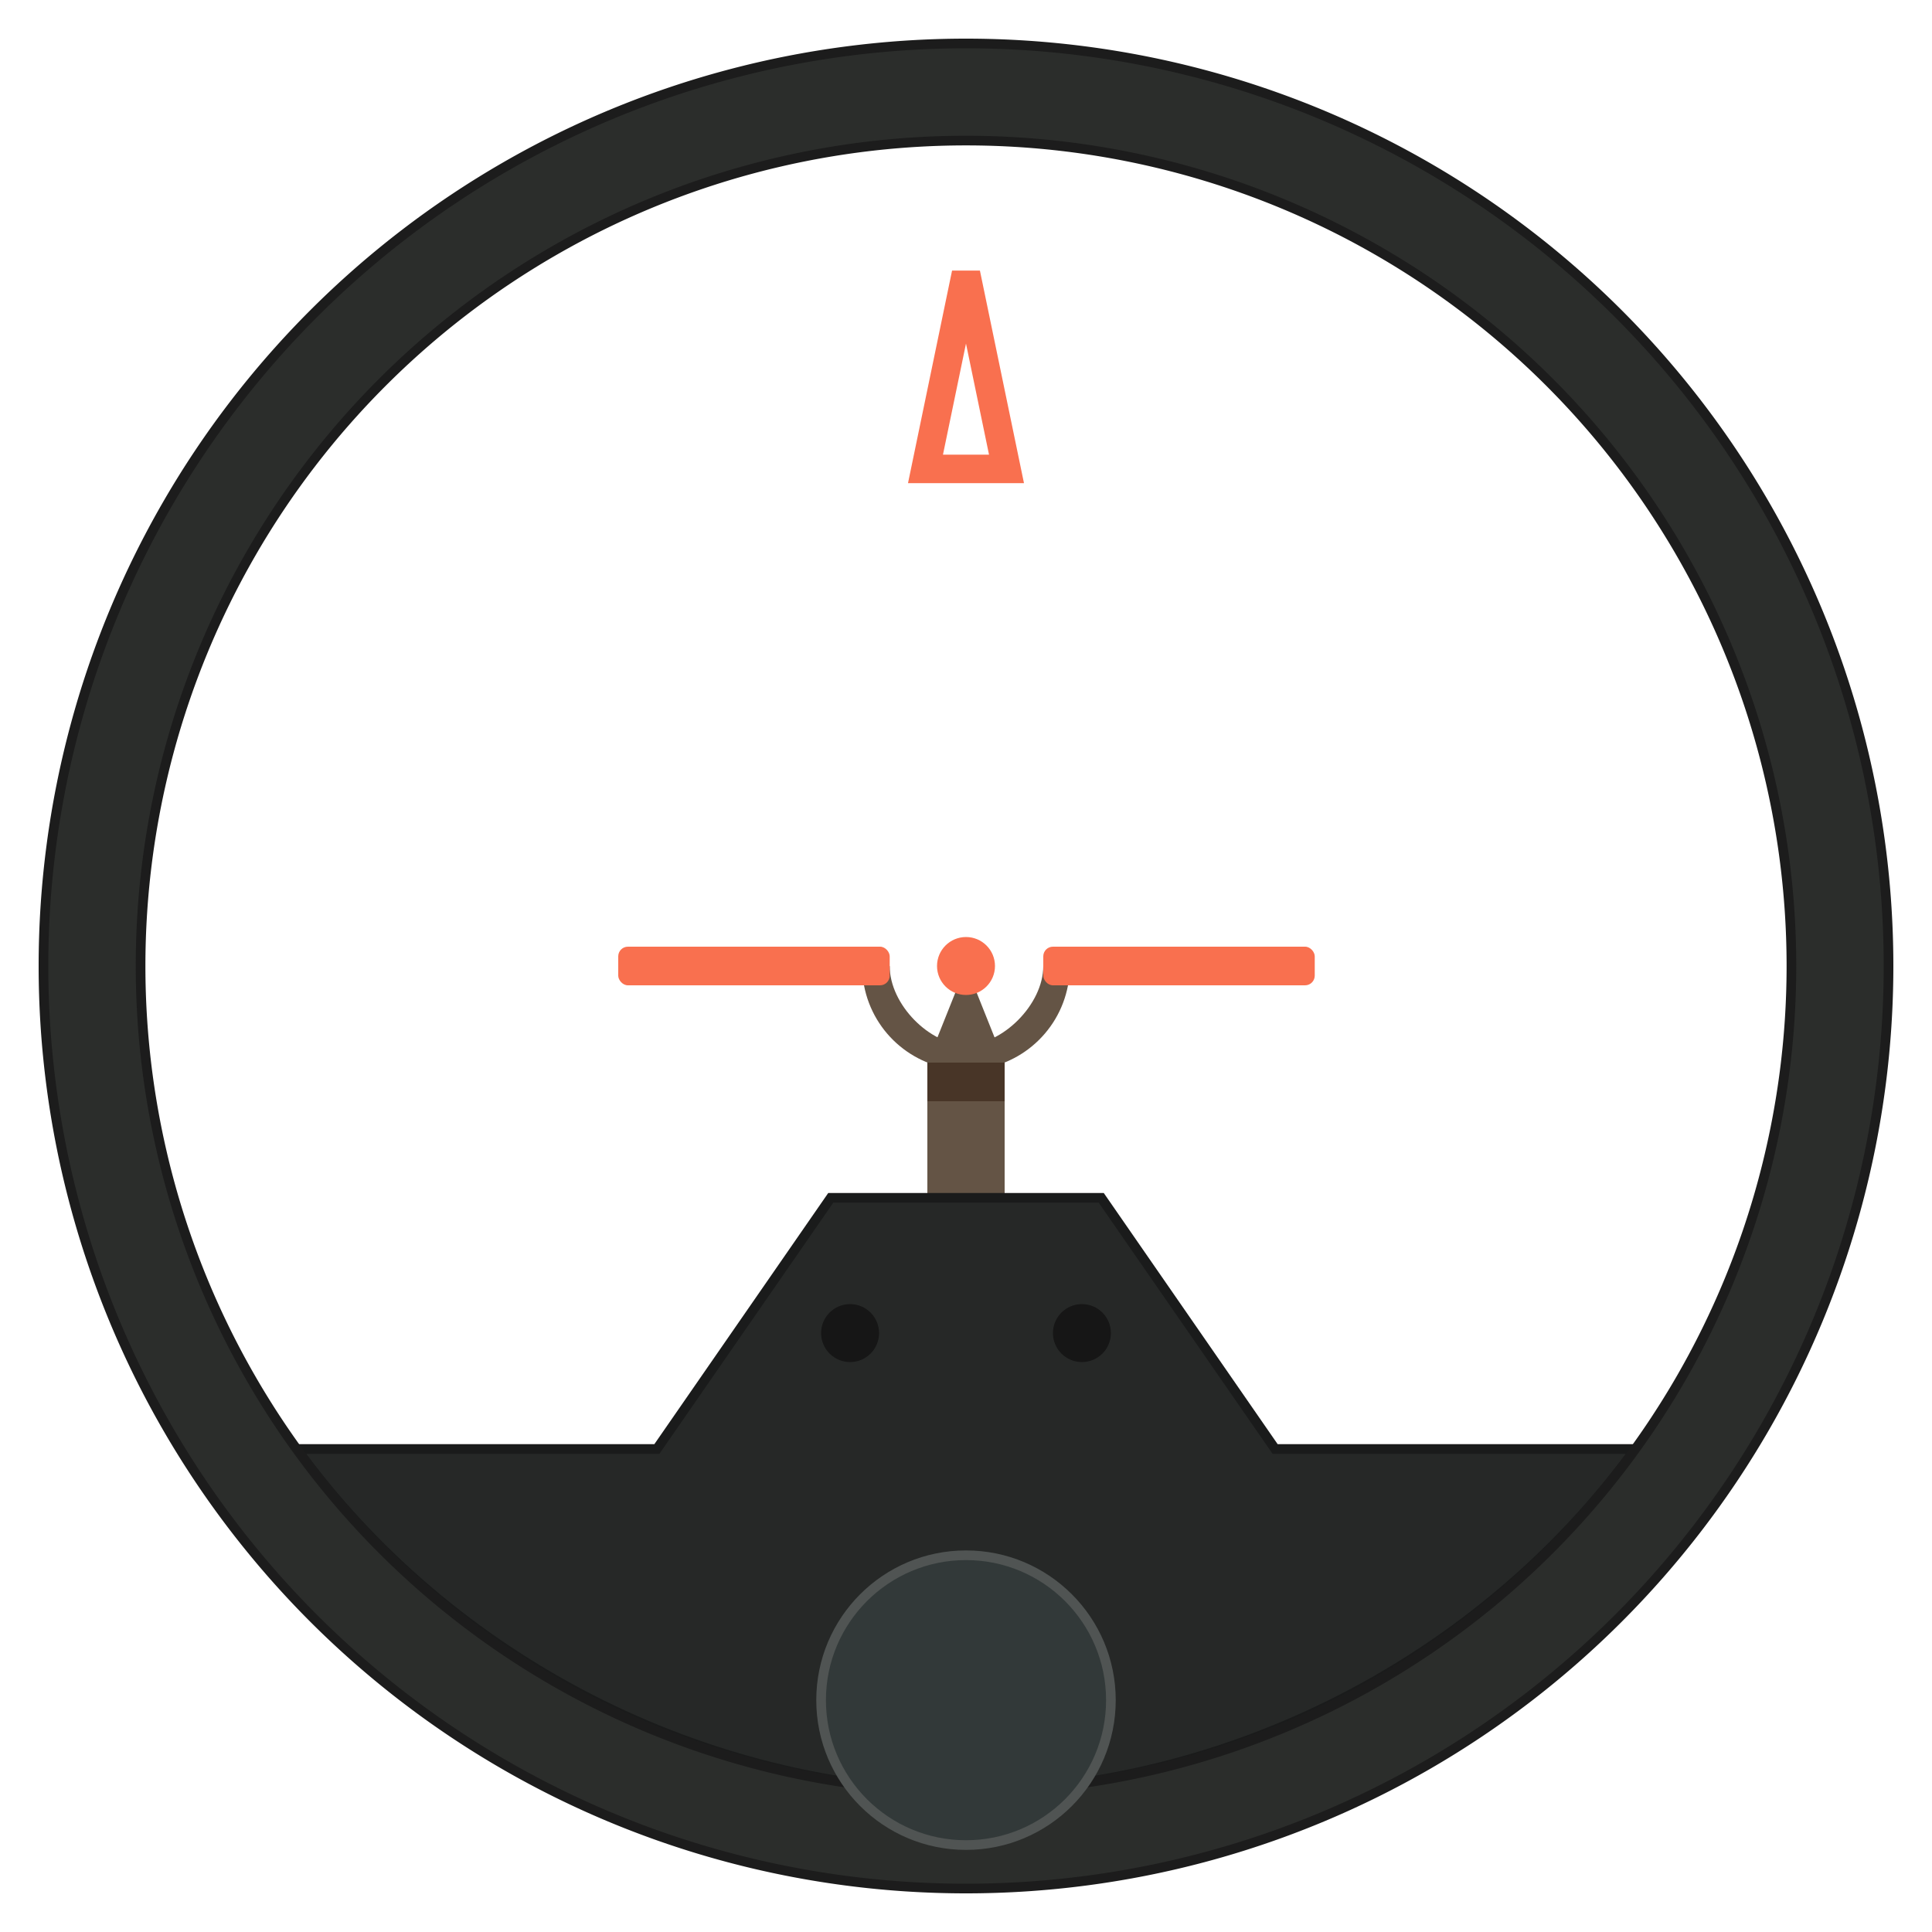 <?xml version="1.0" encoding="UTF-8" standalone="no"?>
<!-- Created with Inkscape (http://www.inkscape.org/) -->

<svg
   width="100"
   height="100"
   viewBox="0 0 1000 1000"
   version="1.1"
   id="svg1"
   xmlns="http://www.w3.org/2000/svg"
   xmlns:svg="http://www.w3.org/2000/svg">
  <defs
     id="defs1">
    <filter
       style="color-interpolation-filters:sRGB"
       id="filter28"
       x="-0.64"
       y="-0.64"
       width="2.28"
       height="2.28">
      <feFlood
         result="flood"
         in="SourceGraphic"
         flood-opacity="0.502"
         flood-color="rgb(0,0,0)"
         id="feFlood26" />
      <feGaussianBlur
         result="blur"
         in="SourceGraphic"
         stdDeviation="8"
         id="feGaussianBlur26" />
      <feOffset
         result="offset"
         in="blur"
         dx="0"
         dy="0"
         id="feOffset26" />
      <feComposite
         result="comp1"
         operator="in"
         in="flood"
         in2="offset"
         id="feComposite27" />
      <feComposite
         result="comp2"
         operator="over"
         in="SourceGraphic"
         in2="comp1"
         id="feComposite28" />
    </filter>
  </defs>
  <g
     id="layer1"
     style="opacity:1;filter:url(#filter28)">
    <path
       id="rect20"
       style="display:inline;opacity:1;fill:#ffffff;fill-opacity:0.113;stroke:#ffffff;stroke-width:3;stroke-dasharray:none;stroke-opacity:0.146"
       d="M 445,70 H 555 L 540,250 H 460 Z" />
    <path
       id="rect11"
       style="display:inline;fill:none;stroke:#f9704f;stroke-width:14.728;stroke-dasharray:none;stroke-opacity:1"
       d="M 499.996,141.548 520.962,242.708 H 479.029 Z" />
    <rect
       style="display:inline;opacity:1;fill:#645445;fill-opacity:1;stroke-width:0"
       id="rect6"
       width="40"
       height="50"
       x="480"
       y="570" />
    <path
       style="display:inline;opacity:1;fill:#645445;fill-opacity:1;stroke-width:0"
       d="M 447.207,510 C 452.006,535.389 474.162,553.79 500,553.848 525.838,553.79 547.994,535.389 552.793,510 L 540,500 c 0,20 -21.287,40.859 -40,40.859 C 481.331,540.806 460.508,520 460.508,500 Z"
       id="path11" />
    <path
       id="rect6-7"
       style="display:inline;opacity:1;fill:#645445;fill-opacity:1;stroke-width:0"
       d="m 500,500 20,50 h -40 z" />
    <rect
       style="display:inline;opacity:1;fill:#483527;fill-opacity:1;stroke-width:0"
       id="rect6-2"
       width="40"
       height="20"
       x="480"
       y="550" />
    <rect
       style="display:inline;opacity:1;fill:#f9704f;fill-opacity:1;stroke-width:0"
       id="rect9-6-9"
       width="140.508"
       height="20"
       x="540"
       y="490"
       ry="5" />
    <rect
       style="display:inline;opacity:1;fill:#f9704f;fill-opacity:1;stroke-width:0"
       id="rect9-6"
       width="140.508"
       height="20"
       x="320"
       y="490"
       ry="5" />
    <circle
       style="display:inline;opacity:1;fill:#f9704f;fill-opacity:1;stroke-width:0"
       id="path7"
       cx="500"
       cy="500"
       r="15" />
    <path
       d="M 430,620 340,750 H 153.545 C 233.25,859.577 364.501,926.819 500,927.237 635.499,926.819 766.751,859.577 846.455,750 H 660 L 570,620 Z"
       style="display:inline;opacity:1;fill:#262827;fill-opacity:1;stroke:#1a1b1b;stroke-width:5;stroke-dasharray:none;stroke-opacity:1"
       id="path8" />
    <circle
       style="display:inline;opacity:1;fill:#161616;fill-opacity:1;stroke:#cc0000;stroke-width:0;stroke-dasharray:none;filter:url(#filter28)"
       id="path12"
       cx="440"
       cy="690"
       r="15" />
    <circle
       style="display:inline;opacity:1;fill:#161616;fill-opacity:1;stroke:#cc0000;stroke-width:0;stroke-dasharray:none;filter:url(#filter28)"
       id="path12-3"
       cx="560"
       cy="690"
       r="15" />
    <path
       d="M 500,22.5 A 477.5,477.5 0 0 0 22.5,500 477.5,477.5 0 0 0 500,977.5 a 477.5,477.5 0 0 0 477.5,-477.5 477.5,477.5 0 0 0 -477.5,-477.5 z m 0,50.263 A 427.237,427.237 0 0 1 927.237,500 427.237,427.237 0 0 1 500,927.237 427.237,427.237 0 0 1 72.763,500 427.237,427.237 0 0 1 500,72.763 Z"
       style="opacity:1;fill:#2b2d2b;fill-opacity:1;stroke:#1c1c1c;stroke-width:5;stroke-dasharray:none;stroke-opacity:1"
       id="path10" />
    <circle
       style="display:inline;opacity:1;fill:#323939;fill-opacity:1;stroke:#505453;stroke-width:5;stroke-dasharray:none;stroke-opacity:1;filter:url(#filter28)"
       id="path6"
       cx="500"
       cy="880"
       r="75" />
  </g>
</svg>
